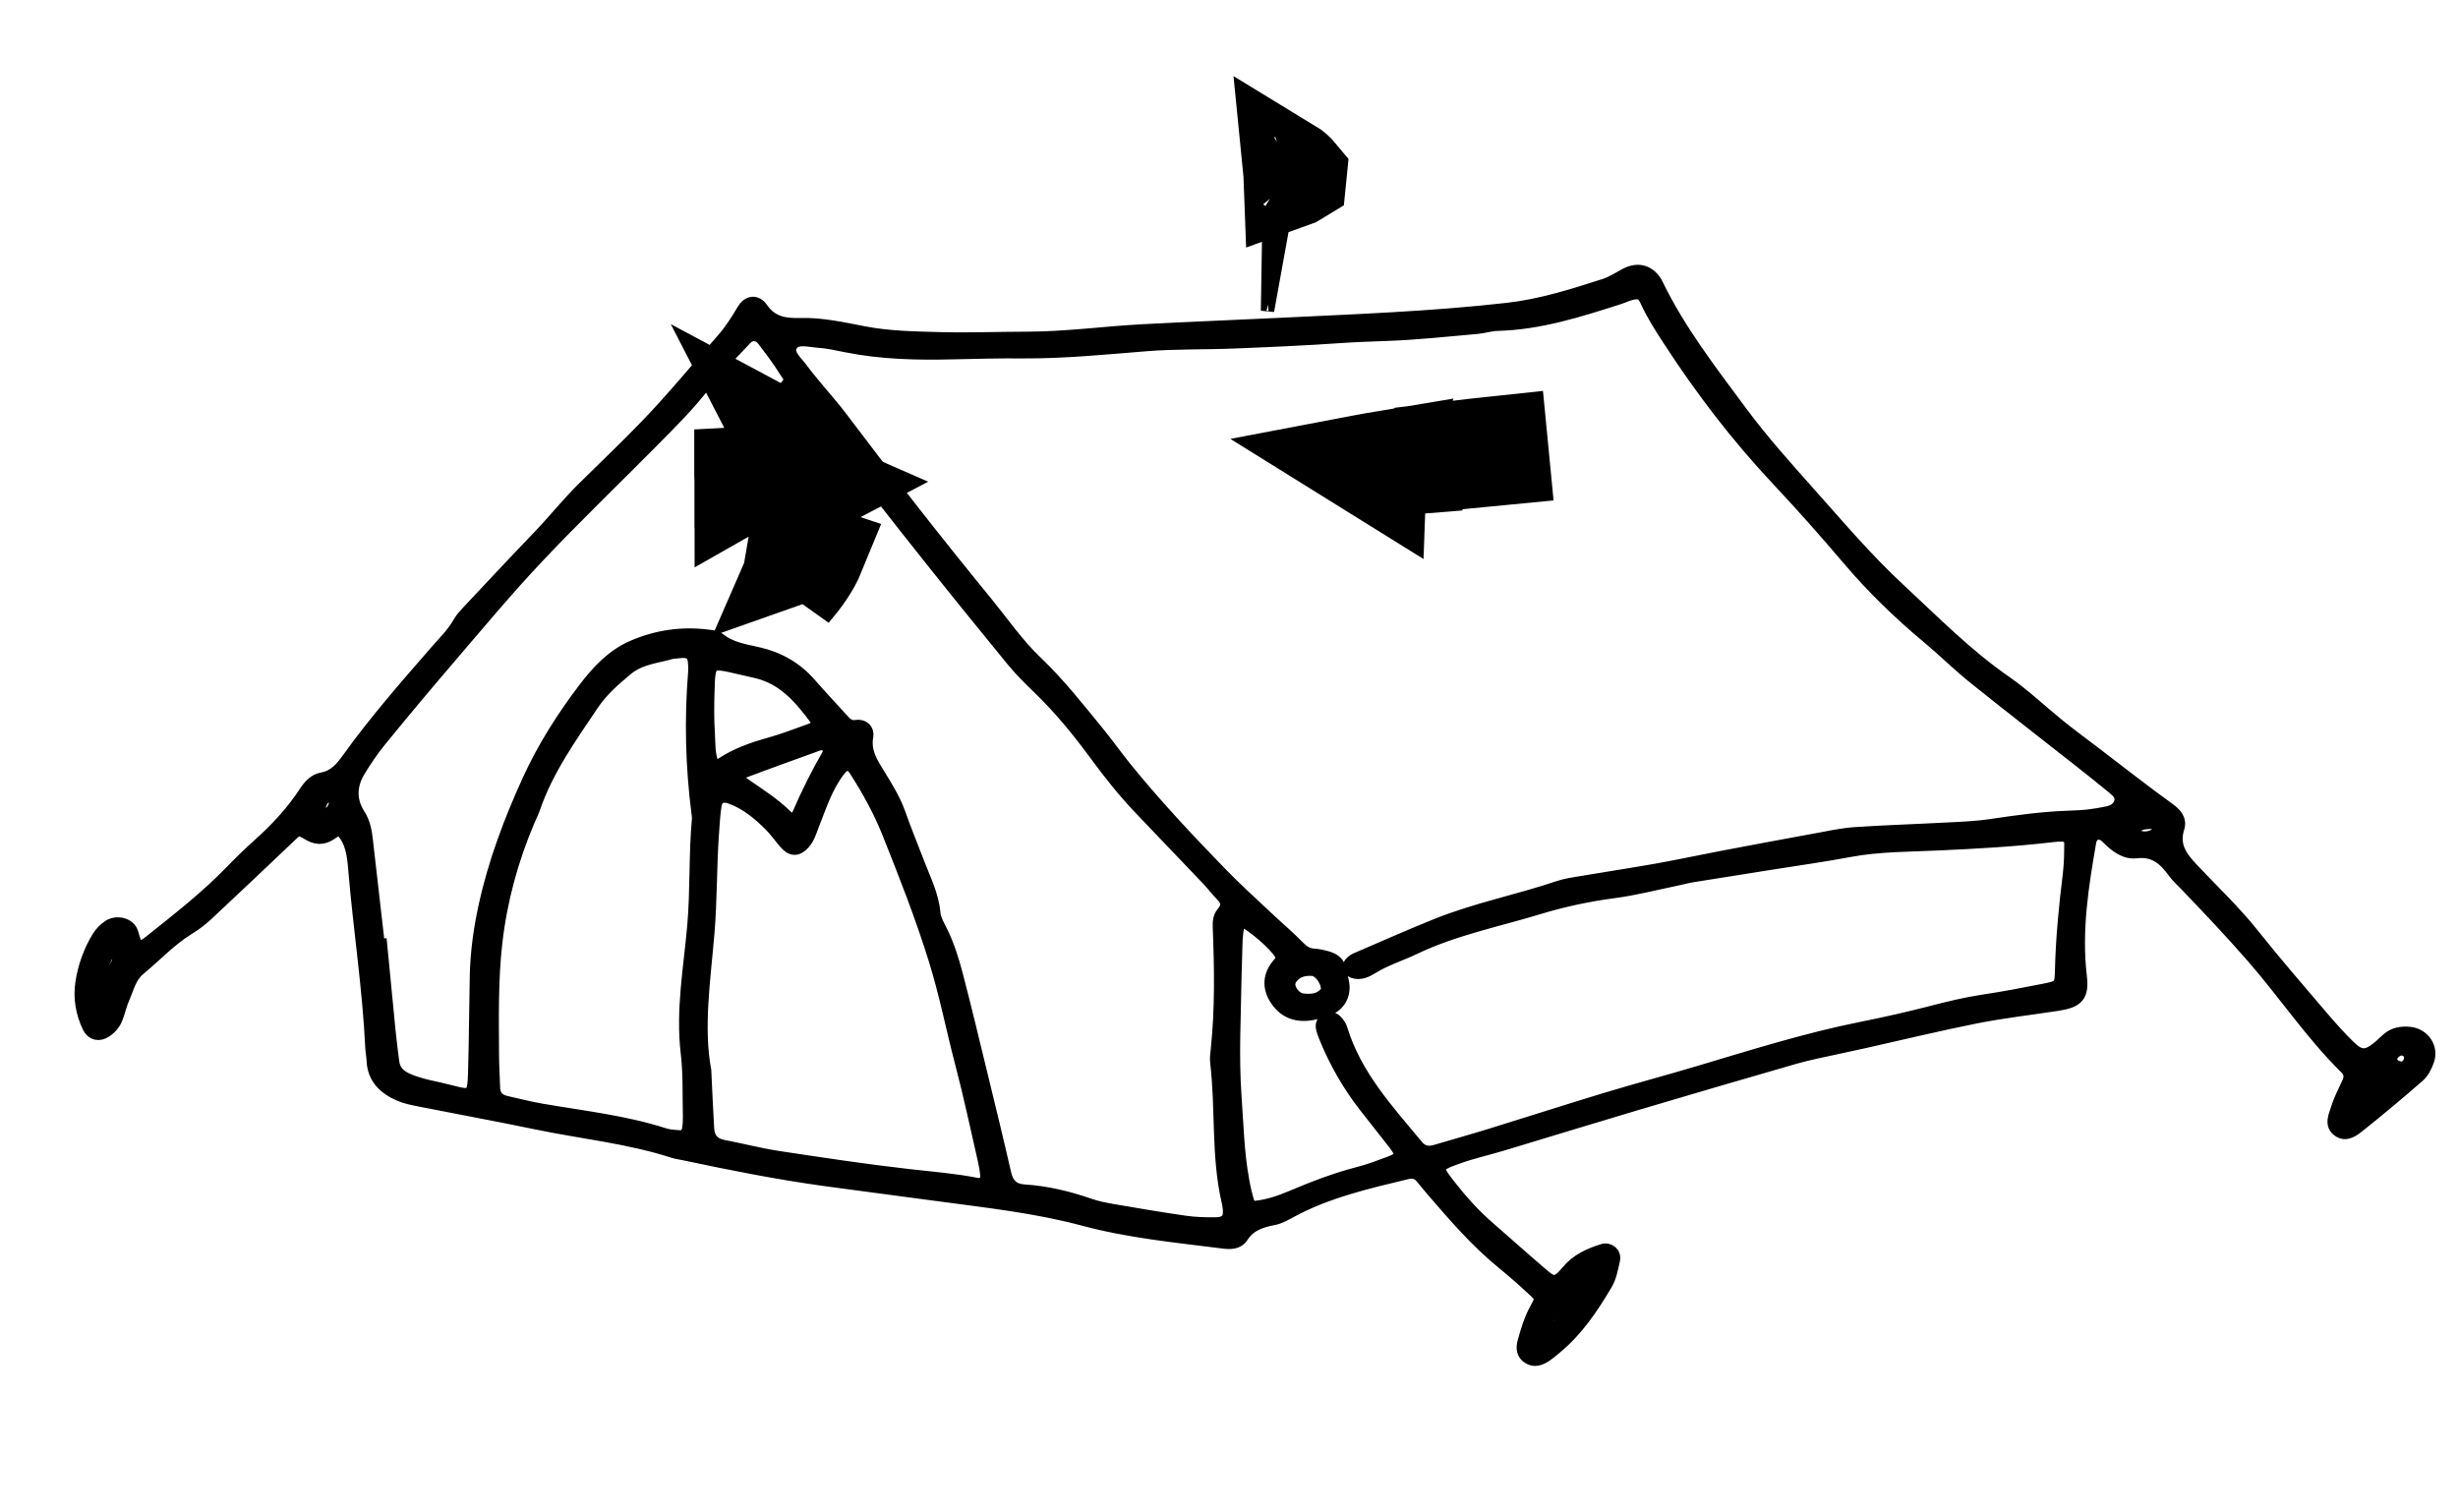 <svg xmlns="http://www.w3.org/2000/svg" width="78" height="48" viewBox="0 0 78 48" fill="none">
  <g clipPath="url(#clip0_17_486)">
    <mask id="path-1-outside-1_17_486" maskUnits="userSpaceOnUse" x="-0.442" y="3.643" width="79.213" height="44.154" fill="black">
      <rect fill="white" x="-0.442" y="3.643" width="79.213" height="44.154"/>
      <path d="M10.827 26.343C10.679 26.312 10.574 26.415 10.462 26.484C10.226 26.626 10.019 26.61 9.778 26.465C9.473 26.282 9.449 26.304 9.229 26.512C8.344 27.351 7.461 28.191 6.569 29.024C6.393 29.189 6.194 29.338 5.986 29.466C5.402 29.826 4.941 30.328 4.417 30.76C4.128 30.998 4.055 31.356 3.915 31.675C3.828 31.871 3.78 32.085 3.707 32.287C3.641 32.469 3.524 32.614 3.359 32.725C3.148 32.868 2.925 32.825 2.815 32.597C2.597 32.146 2.517 31.662 2.593 31.177C2.672 30.67 2.846 30.18 3.118 29.738C3.201 29.605 3.322 29.482 3.453 29.395C3.693 29.235 4.109 29.308 4.196 29.623C4.225 29.727 4.25 29.835 4.3 29.93C4.354 30.034 4.447 30.084 4.565 30.014C4.635 29.972 4.703 29.927 4.766 29.876C5.655 29.166 6.553 28.468 7.346 27.647C7.628 27.355 7.921 27.072 8.224 26.8C8.771 26.308 9.269 25.775 9.672 25.161C9.81 24.949 9.971 24.758 10.225 24.713C10.613 24.644 10.837 24.376 11.042 24.089C11.896 22.9 12.857 21.799 13.818 20.696C14.084 20.39 14.377 20.107 14.579 19.747C14.645 19.632 14.739 19.529 14.831 19.43C15.591 18.62 16.349 17.808 17.118 17.008C17.587 16.519 18.007 15.989 18.491 15.509C19.165 14.843 19.855 14.188 20.512 13.507C21.359 12.631 22.13 11.683 22.937 10.77C23.19 10.483 23.389 10.163 23.583 9.838C23.742 9.572 23.998 9.535 24.177 9.794C24.482 10.234 24.888 10.306 25.378 10.291C26.061 10.271 26.733 10.422 27.398 10.55C28.206 10.707 29.02 10.718 29.834 10.74C30.758 10.764 31.684 10.728 32.608 10.726C33.835 10.724 35.051 10.553 36.274 10.489C37.687 10.414 39.1 10.359 40.513 10.291C42.959 10.172 45.408 10.086 47.844 9.809C48.903 9.687 49.918 9.368 50.926 9.041C51.156 8.967 51.363 8.828 51.579 8.713C51.948 8.519 52.273 8.584 52.507 8.903C52.539 8.946 52.564 8.995 52.587 9.043C53.3 10.51 54.297 11.792 55.262 13.095C55.922 13.986 56.662 14.809 57.399 15.638C58.334 16.687 59.244 17.761 60.273 18.714C61.362 19.723 62.407 20.789 63.641 21.643C64.24 22.058 64.771 22.569 65.341 23.029C65.719 23.333 66.112 23.622 66.498 23.916C67.272 24.506 68.035 25.107 68.824 25.675C69.053 25.84 69.2 26.02 69.119 26.275C68.943 26.827 69.203 27.193 69.556 27.569C70.203 28.26 70.895 28.908 71.487 29.651C72.194 30.54 72.938 31.398 73.675 32.263C73.955 32.591 74.244 32.916 74.553 33.217C74.898 33.551 75.099 33.545 75.471 33.243C75.576 33.158 75.669 33.058 75.773 32.971C75.972 32.8 76.212 32.763 76.463 32.787C76.906 32.831 77.192 33.25 77.043 33.662C76.981 33.834 76.89 34.025 76.756 34.142C76.145 34.678 75.521 35.199 74.886 35.707C74.703 35.855 74.467 36.051 74.225 35.894C73.931 35.702 74.1 35.398 74.174 35.155C74.26 34.873 74.408 34.61 74.526 34.338C74.597 34.175 74.575 34.027 74.442 33.896C73.34 32.809 72.484 31.518 71.471 30.358C70.794 29.582 70.087 28.838 69.376 28.094C69.245 27.957 69.1 27.83 68.989 27.678C68.691 27.267 68.371 26.971 67.784 27.04C67.436 27.081 67.129 26.85 66.868 26.582C66.643 26.349 66.371 26.433 66.32 26.723C66.074 28.133 65.853 29.547 66.023 30.986C66.095 31.602 65.938 31.785 65.28 31.884C64.419 32.015 63.553 32.114 62.7 32.283C61.526 32.516 60.363 32.8 59.194 33.061C58.902 33.127 58.608 33.186 58.316 33.252C57.865 33.353 57.409 33.439 56.965 33.565C55.268 34.053 53.572 34.551 51.877 35.054C50.47 35.473 49.066 35.905 47.659 36.328C47.191 36.468 46.711 36.575 46.253 36.74C45.544 36.995 45.541 37.04 45.978 37.604C46.361 38.096 46.774 38.559 47.249 38.969C47.783 39.43 48.304 39.903 48.839 40.36C49.25 40.713 49.353 40.821 49.752 40.336C50.036 39.991 50.436 39.81 50.857 39.678C51.064 39.614 51.257 39.776 51.209 39.987C51.149 40.249 51.102 40.529 50.967 40.755C50.525 41.5 50.042 42.223 49.359 42.782C49.254 42.869 49.151 42.959 49.038 43.032C48.873 43.139 48.692 43.206 48.504 43.088C48.312 42.967 48.302 42.774 48.355 42.585C48.455 42.221 48.563 41.86 48.75 41.524C48.931 41.196 48.925 41.179 48.635 40.911C48.32 40.616 47.993 40.333 47.659 40.059C46.839 39.386 46.15 38.585 45.461 37.787C45.337 37.644 45.222 37.493 45.098 37.351C44.981 37.217 44.832 37.181 44.656 37.224C43.386 37.528 42.113 37.822 40.952 38.451C40.785 38.541 40.612 38.642 40.429 38.679C40.021 38.757 39.655 38.87 39.412 39.252C39.284 39.451 39.048 39.456 38.819 39.426C37.334 39.237 35.843 39.096 34.394 38.707C32.891 38.303 31.35 38.136 29.814 37.928C28.601 37.763 27.388 37.61 26.177 37.443C24.669 37.235 23.176 36.938 21.688 36.622C21.581 36.599 21.471 36.587 21.369 36.553C19.941 36.09 18.444 35.945 16.981 35.639C15.758 35.384 14.527 35.161 13.301 34.917C13.088 34.874 12.87 34.831 12.673 34.745C12.198 34.538 11.856 34.215 11.832 33.657C11.827 33.522 11.798 33.388 11.791 33.254C11.703 31.365 11.409 29.495 11.252 27.613C11.213 27.157 11.173 26.701 10.828 26.343L10.827 26.343ZM39.344 29.152C39.257 29.443 39.229 29.73 39.226 30.024C39.223 30.321 39.205 30.617 39.2 30.914C39.182 32.208 39.106 33.501 39.198 34.795C39.262 35.682 39.281 36.574 39.441 37.453C39.484 37.69 39.536 37.928 39.609 38.159C39.64 38.256 39.735 38.322 39.867 38.306C40.25 38.262 40.607 38.142 40.961 37.993C41.662 37.697 42.37 37.421 43.111 37.23C43.452 37.142 43.785 37.016 44.115 36.892C44.49 36.751 44.514 36.636 44.252 36.299C43.937 35.894 43.615 35.492 43.3 35.087C42.783 34.421 42.371 33.694 42.054 32.915C42.014 32.816 41.974 32.714 41.955 32.611C41.934 32.496 41.989 32.402 42.095 32.346C42.207 32.287 42.316 32.321 42.393 32.397C42.467 32.469 42.533 32.566 42.562 32.663C43.009 34.128 44.022 35.23 44.973 36.372C45.132 36.564 45.328 36.596 45.559 36.528C46.132 36.357 46.71 36.198 47.28 36.022C48.501 35.645 49.718 35.252 50.94 34.882C51.902 34.59 52.875 34.332 53.838 34.045C55.585 33.526 57.322 32.974 59.113 32.618C59.834 32.474 60.55 32.312 61.261 32.129C61.814 31.986 62.367 31.849 62.934 31.764C63.579 31.667 64.221 31.545 64.86 31.418C65.371 31.317 65.398 31.296 65.41 30.791C65.434 29.764 65.536 28.745 65.661 27.727C65.699 27.407 65.704 27.082 65.704 26.758C65.704 26.607 65.597 26.515 65.441 26.51C65.333 26.506 65.224 26.515 65.117 26.529C63.928 26.67 62.733 26.735 61.537 26.79C60.589 26.835 59.633 26.825 58.691 27.001C57.864 27.156 57.029 27.273 56.196 27.405C55.365 27.538 54.532 27.667 53.701 27.802C53.541 27.828 53.383 27.874 53.223 27.906C52.558 28.043 51.897 28.215 51.225 28.304C50.413 28.411 49.609 28.581 48.835 28.817C47.512 29.22 46.143 29.489 44.881 30.094C44.442 30.304 43.972 30.446 43.552 30.706C43.373 30.816 43.167 30.924 42.938 30.844C42.892 30.828 42.844 30.781 42.827 30.737C42.81 30.694 42.813 30.622 42.84 30.589C42.889 30.528 42.956 30.471 43.028 30.441C43.876 30.076 44.72 29.701 45.576 29.356C46.839 28.847 48.182 28.586 49.47 28.15C49.7 28.072 49.946 28.041 50.188 28C50.991 27.865 51.797 27.742 52.6 27.6C53.296 27.475 53.987 27.326 54.68 27.194C55.669 27.006 56.659 26.821 57.648 26.641C58.049 26.567 58.451 26.478 58.856 26.45C59.805 26.386 60.757 26.357 61.708 26.306C62.197 26.281 62.689 26.265 63.172 26.193C63.98 26.073 64.787 25.959 65.604 25.93C65.821 25.922 66.038 25.914 66.253 25.891C66.468 25.867 66.684 25.83 66.895 25.784C67.091 25.74 67.254 25.628 67.294 25.423C67.329 25.244 67.201 25.119 67.075 25.016C66.72 24.724 66.36 24.436 65.999 24.152C64.871 23.264 63.736 22.386 62.618 21.487C62.133 21.097 61.691 20.654 61.213 20.256C60.295 19.491 59.441 18.668 58.666 17.756C57.933 16.891 57.179 16.041 56.402 15.214C55.12 13.848 53.99 12.369 52.973 10.804C52.707 10.396 52.444 9.99 52.243 9.545C52.128 9.29 51.986 9.255 51.707 9.34C51.602 9.371 51.504 9.42 51.401 9.453C50.134 9.859 48.866 10.268 47.515 10.302C47.299 10.307 47.086 10.38 46.87 10.399C45.922 10.482 44.975 10.586 44.025 10.62C43.537 10.639 43.051 10.653 42.562 10.687C41.424 10.767 40.284 10.816 39.145 10.861C38.222 10.899 37.294 10.873 36.373 10.947C35.07 11.052 33.772 11.182 32.464 11.175C31.73 11.169 30.996 11.186 30.261 11.204C29.116 11.233 27.976 11.209 26.849 10.982C26.556 10.922 26.261 10.856 25.965 10.837C25.676 10.819 25.282 10.695 25.119 10.942C24.938 11.216 25.263 11.472 25.432 11.703C25.608 11.944 25.802 12.168 25.991 12.398C26.215 12.67 26.452 12.932 26.663 13.212C28.176 15.219 29.724 17.201 31.317 19.146C31.83 19.774 32.296 20.453 32.88 21.009C33.61 21.706 34.224 22.489 34.856 23.264C35.148 23.62 35.412 23.996 35.7 24.353C36.653 25.531 37.689 26.634 38.745 27.722C39.214 28.206 39.716 28.658 40.207 29.121C40.541 29.436 40.895 29.733 41.215 30.062C41.358 30.207 41.498 30.296 41.702 30.306C41.836 30.314 41.971 30.345 42.101 30.381C42.323 30.442 42.495 30.555 42.527 30.811C42.544 30.943 42.594 31.072 42.616 31.205C42.672 31.546 42.518 31.86 42.207 32.007C42.062 32.075 41.9 32.115 41.743 32.154C41.248 32.274 40.812 32.176 40.515 31.746C40.235 31.342 40.263 30.938 40.601 30.563C40.677 30.479 40.702 30.379 40.635 30.269C40.447 29.963 39.826 29.418 39.348 29.158L39.344 29.152ZM12.022 29.999C12.044 29.997 12.067 29.995 12.088 29.993C12.177 30.905 12.264 31.818 12.354 32.73C12.385 33.052 12.429 33.373 12.469 33.694C12.505 33.996 12.686 34.159 12.961 34.275C13.393 34.458 13.852 34.517 14.298 34.636C14.981 34.819 15.03 34.784 15.052 34.053C15.083 33.028 15.085 32.002 15.107 30.978C15.123 30.221 15.226 29.474 15.39 28.734C15.693 27.355 16.189 26.041 16.773 24.762C17.246 23.727 17.856 22.764 18.547 21.856C18.958 21.317 19.425 20.81 20.061 20.53C20.819 20.198 21.623 20.074 22.455 20.18C22.593 20.197 22.726 20.206 22.836 20.293C23.191 20.575 23.627 20.639 24.05 20.735C24.707 20.883 25.259 21.197 25.703 21.705C26.041 22.093 26.395 22.465 26.739 22.848C26.851 22.972 26.968 23.079 27.154 23.048C27.41 23.006 27.549 23.178 27.513 23.368C27.425 23.846 27.654 24.203 27.879 24.568C28.135 24.982 28.391 25.393 28.552 25.858C28.729 26.367 28.939 26.865 29.13 27.37C29.33 27.899 29.595 28.404 29.644 28.983C29.66 29.163 29.761 29.341 29.846 29.51C30.079 29.972 30.233 30.462 30.362 30.957C30.634 32.001 30.884 33.05 31.139 34.098C31.394 35.147 31.651 36.195 31.891 37.248C31.968 37.587 32.15 37.766 32.496 37.789C33.207 37.835 33.89 37.998 34.561 38.23C34.79 38.31 35.033 38.361 35.274 38.403C36.05 38.536 36.827 38.67 37.606 38.781C37.927 38.828 38.257 38.835 38.583 38.832C38.909 38.829 39.033 38.68 39.004 38.378C38.996 38.298 38.984 38.218 38.966 38.139C38.627 36.68 38.778 35.181 38.601 33.709C38.585 33.577 38.608 33.44 38.621 33.306C38.756 32.014 38.735 30.72 38.684 29.427C38.677 29.255 38.691 29.096 38.798 28.973C38.975 28.767 38.954 28.595 38.769 28.409C38.616 28.255 38.488 28.079 38.339 27.922C37.612 27.157 36.879 26.399 36.153 25.633C35.651 25.102 35.197 24.531 34.764 23.94C34.22 23.199 33.638 22.487 32.974 21.845C32.682 21.563 32.391 21.276 32.134 20.964C31.192 19.814 30.256 18.658 29.332 17.494C28.559 16.521 27.787 15.544 27.045 14.546C26.351 13.613 25.547 12.766 24.926 11.779C24.712 11.438 24.468 11.113 24.223 10.792C24.065 10.585 23.829 10.574 23.662 10.754C23.219 11.23 22.747 11.684 22.356 12.199C21.86 12.851 21.281 13.418 20.711 13.996C19.491 15.229 18.238 16.43 17.049 17.692C16.065 18.736 15.147 19.842 14.212 20.932C13.489 21.775 12.776 22.628 12.075 23.488C11.82 23.802 11.587 24.14 11.381 24.487C11.114 24.938 11.107 25.412 11.393 25.858C11.563 26.121 11.605 26.408 11.638 26.704C11.762 27.803 11.89 28.901 12.015 30.001L12.022 29.999ZM22.372 33.984C22.405 34.685 22.43 35.251 22.463 35.816C22.48 36.118 22.627 36.312 22.947 36.373C23.534 36.485 24.113 36.637 24.703 36.727C26.073 36.935 27.445 37.142 28.82 37.299C29.549 37.382 30.28 37.438 31 37.58C31.188 37.616 31.321 37.488 31.306 37.303C31.292 37.143 31.264 36.982 31.229 36.825C30.993 35.801 30.777 34.771 30.509 33.754C30.222 32.66 30.007 31.55 29.67 30.465C29.246 29.098 28.724 27.769 28.194 26.442C27.914 25.739 27.548 25.076 27.139 24.44C26.981 24.196 26.814 24.207 26.63 24.443C26.223 24.965 26.031 25.586 25.793 26.186C25.714 26.386 25.659 26.596 25.508 26.763C25.301 26.99 25.118 26.989 24.907 26.74C24.748 26.556 24.608 26.354 24.437 26.183C24.072 25.819 23.676 25.489 23.179 25.311C22.92 25.218 22.732 25.311 22.696 25.568C22.653 25.861 22.637 26.158 22.616 26.453C22.541 27.502 22.561 28.553 22.473 29.603C22.347 31.104 22.116 32.608 22.372 33.981L22.372 33.984ZM21.325 20.711C20.884 20.849 20.322 20.876 19.884 21.243C19.488 21.575 19.096 21.916 18.808 22.346C18.101 23.399 17.357 24.437 16.941 25.654C16.897 25.782 16.834 25.901 16.781 26.026C16.248 27.276 15.895 28.57 15.741 29.919C15.606 31.102 15.631 32.289 15.636 33.475C15.638 33.826 15.66 34.176 15.671 34.526C15.678 34.78 15.818 34.922 16.055 34.977C16.426 35.062 16.795 35.155 17.17 35.221C18.48 35.449 19.807 35.591 21.079 36C21.232 36.049 21.4 36.059 21.562 36.069C21.719 36.078 21.817 35.983 21.842 35.836C21.864 35.704 21.873 35.568 21.87 35.433C21.854 34.76 21.88 34.08 21.801 33.415C21.64 32.057 21.891 30.722 22.008 29.384C22.106 28.253 22.053 27.122 22.156 25.996C22.161 25.943 22.152 25.888 22.146 25.835C21.95 24.334 21.914 22.83 22.037 21.321C22.045 21.215 22.039 21.106 22.029 21C22.006 20.767 21.892 20.673 21.65 20.682C21.569 20.684 21.487 20.698 21.328 20.713L21.325 20.711ZM22.627 24.291C22.718 24.283 22.814 24.302 22.871 24.264C23.349 23.941 23.88 23.756 24.432 23.602C24.874 23.48 25.303 23.309 25.736 23.156C25.892 23.101 25.984 22.945 25.914 22.85C25.413 22.175 24.884 21.53 24.002 21.325C23.818 21.282 23.633 21.241 23.449 21.198C22.507 20.979 22.501 20.978 22.474 21.971C22.461 22.399 22.458 22.831 22.485 23.258C22.507 23.601 22.48 23.958 22.629 24.291L22.627 24.291ZM26.042 23.6C25.229 23.896 24.413 24.185 23.603 24.492C23.426 24.559 23.428 24.753 23.598 24.874C24.061 25.2 24.546 25.498 24.953 25.9C25.104 26.05 25.256 26.019 25.341 25.827C25.621 25.184 25.93 24.556 26.283 23.949C26.384 23.775 26.265 23.631 26.043 23.601L26.042 23.6ZM40.903 31.223C40.906 31.254 40.905 31.28 40.911 31.305C40.957 31.512 41.143 31.708 41.343 31.729C41.616 31.758 41.884 31.74 42.076 31.504C42.106 31.467 42.121 31.405 42.117 31.355C42.094 31.087 41.857 30.785 41.648 30.772C41.367 30.755 41.113 30.821 40.95 31.077C40.922 31.12 40.916 31.177 40.901 31.223L40.903 31.223ZM3.091 31.59C3.138 31.701 3.127 31.852 3.285 31.806C3.346 31.789 3.425 31.692 3.423 31.633C3.412 31.243 3.542 30.899 3.732 30.569C3.745 30.546 3.749 30.518 3.754 30.491C3.77 30.386 3.812 30.25 3.695 30.201C3.55 30.141 3.43 30.247 3.37 30.365C3.177 30.756 3.072 31.169 3.09 31.59L3.091 31.59ZM68.264 26.107C68.072 26.114 67.88 26.124 67.74 26.279C67.681 26.344 67.674 26.444 67.743 26.49C67.971 26.646 68.295 26.609 68.484 26.414C68.514 26.382 68.523 26.311 68.512 26.266C68.5 26.221 68.459 26.175 68.418 26.148C68.374 26.122 68.316 26.119 68.264 26.107ZM76.218 33.296C76.029 33.301 75.849 33.485 75.873 33.648C75.895 33.784 76.079 33.906 76.234 33.885C76.383 33.867 76.504 33.705 76.483 33.54C76.465 33.391 76.367 33.314 76.218 33.296ZM10.512 25.253C10.486 25.249 10.458 25.234 10.436 25.241C10.218 25.299 10.082 25.583 10.168 25.813C10.181 25.848 10.255 25.887 10.295 25.881C10.518 25.847 10.69 25.57 10.623 25.352C10.611 25.311 10.552 25.285 10.512 25.253ZM49.012 42.222C49.057 42.239 49.113 42.281 49.148 42.268C49.353 42.192 49.495 42.038 49.605 41.855C49.657 41.768 49.604 41.703 49.541 41.654C49.504 41.625 49.44 41.595 49.401 41.606C49.176 41.672 48.966 42.014 49.012 42.222ZM49.92 40.921C49.961 41.027 50.034 41.066 50.115 41.045C50.354 40.981 50.425 40.767 50.506 40.571C50.519 40.54 50.471 40.481 50.441 40.441C50.431 40.426 50.388 40.42 50.369 40.429C50.141 40.53 49.968 40.681 49.92 40.923L49.92 40.921ZM74.879 34.848C74.889 34.871 74.892 34.898 74.906 34.913C74.922 34.928 74.954 34.946 74.971 34.941C75.16 34.88 75.273 34.744 75.326 34.559C75.331 34.541 75.315 34.509 75.299 34.494C75.283 34.478 75.251 34.461 75.233 34.467C75.041 34.526 74.936 34.665 74.88 34.849L74.879 34.848Z"/>
    </mask>
    <path d="M10.827 26.343C10.679 26.312 10.574 26.415 10.462 26.484C10.226 26.626 10.019 26.61 9.778 26.465C9.473 26.282 9.449 26.304 9.229 26.512C8.344 27.351 7.461 28.191 6.569 29.024C6.393 29.189 6.194 29.338 5.986 29.466C5.402 29.826 4.941 30.328 4.417 30.76C4.128 30.998 4.055 31.356 3.915 31.675C3.828 31.871 3.78 32.085 3.707 32.287C3.641 32.469 3.524 32.614 3.359 32.725C3.148 32.868 2.925 32.825 2.815 32.597C2.597 32.146 2.517 31.662 2.593 31.177C2.672 30.67 2.846 30.18 3.118 29.738C3.201 29.605 3.322 29.482 3.453 29.395C3.693 29.235 4.109 29.308 4.196 29.623C4.225 29.727 4.25 29.835 4.3 29.93C4.354 30.034 4.447 30.084 4.565 30.014C4.635 29.972 4.703 29.927 4.766 29.876C5.655 29.166 6.553 28.468 7.346 27.647C7.628 27.355 7.921 27.072 8.224 26.8C8.771 26.308 9.269 25.775 9.672 25.161C9.81 24.949 9.971 24.758 10.225 24.713C10.613 24.644 10.837 24.376 11.042 24.089C11.896 22.9 12.857 21.799 13.818 20.696C14.084 20.39 14.377 20.107 14.579 19.747C14.645 19.632 14.739 19.529 14.831 19.43C15.591 18.62 16.349 17.808 17.118 17.008C17.587 16.519 18.007 15.989 18.491 15.509C19.165 14.843 19.855 14.188 20.512 13.507C21.359 12.631 22.13 11.683 22.937 10.77C23.19 10.483 23.389 10.163 23.583 9.838C23.742 9.572 23.998 9.535 24.177 9.794C24.482 10.234 24.888 10.306 25.378 10.291C26.061 10.271 26.733 10.422 27.398 10.55C28.206 10.707 29.02 10.718 29.834 10.74C30.758 10.764 31.684 10.728 32.608 10.726C33.835 10.724 35.051 10.553 36.274 10.489C37.687 10.414 39.1 10.359 40.513 10.291C42.959 10.172 45.408 10.086 47.844 9.809C48.903 9.687 49.918 9.368 50.926 9.041C51.156 8.967 51.363 8.828 51.579 8.713C51.948 8.519 52.273 8.584 52.507 8.903C52.539 8.946 52.564 8.995 52.587 9.043C53.3 10.51 54.297 11.792 55.262 13.095C55.922 13.986 56.662 14.809 57.399 15.638C58.334 16.687 59.244 17.761 60.273 18.714C61.362 19.723 62.407 20.789 63.641 21.643C64.24 22.058 64.771 22.569 65.341 23.029C65.719 23.333 66.112 23.622 66.498 23.916C67.272 24.506 68.035 25.107 68.824 25.675C69.053 25.84 69.2 26.02 69.119 26.275C68.943 26.827 69.203 27.193 69.556 27.569C70.203 28.26 70.895 28.908 71.487 29.651C72.194 30.54 72.938 31.398 73.675 32.263C73.955 32.591 74.244 32.916 74.553 33.217C74.898 33.551 75.099 33.545 75.471 33.243C75.576 33.158 75.669 33.058 75.773 32.971C75.972 32.8 76.212 32.763 76.463 32.787C76.906 32.831 77.192 33.25 77.043 33.662C76.981 33.834 76.89 34.025 76.756 34.142C76.145 34.678 75.521 35.199 74.886 35.707C74.703 35.855 74.467 36.051 74.225 35.894C73.931 35.702 74.1 35.398 74.174 35.155C74.26 34.873 74.408 34.61 74.526 34.338C74.597 34.175 74.575 34.027 74.442 33.896C73.34 32.809 72.484 31.518 71.471 30.358C70.794 29.582 70.087 28.838 69.376 28.094C69.245 27.957 69.1 27.83 68.989 27.678C68.691 27.267 68.371 26.971 67.784 27.04C67.436 27.081 67.129 26.85 66.868 26.582C66.643 26.349 66.371 26.433 66.32 26.723C66.074 28.133 65.853 29.547 66.023 30.986C66.095 31.602 65.938 31.785 65.28 31.884C64.419 32.015 63.553 32.114 62.7 32.283C61.526 32.516 60.363 32.8 59.194 33.061C58.902 33.127 58.608 33.186 58.316 33.252C57.865 33.353 57.409 33.439 56.965 33.565C55.268 34.053 53.572 34.551 51.877 35.054C50.47 35.473 49.066 35.905 47.659 36.328C47.191 36.468 46.711 36.575 46.253 36.74C45.544 36.995 45.541 37.04 45.978 37.604C46.361 38.096 46.774 38.559 47.249 38.969C47.783 39.43 48.304 39.903 48.839 40.36C49.25 40.713 49.353 40.821 49.752 40.336C50.036 39.991 50.436 39.81 50.857 39.678C51.064 39.614 51.257 39.776 51.209 39.987C51.149 40.249 51.102 40.529 50.967 40.755C50.525 41.5 50.042 42.223 49.359 42.782C49.254 42.869 49.151 42.959 49.038 43.032C48.873 43.139 48.692 43.206 48.504 43.088C48.312 42.967 48.302 42.774 48.355 42.585C48.455 42.221 48.563 41.86 48.75 41.524C48.931 41.196 48.925 41.179 48.635 40.911C48.32 40.616 47.993 40.333 47.659 40.059C46.839 39.386 46.15 38.585 45.461 37.787C45.337 37.644 45.222 37.493 45.098 37.351C44.981 37.217 44.832 37.181 44.656 37.224C43.386 37.528 42.113 37.822 40.952 38.451C40.785 38.541 40.612 38.642 40.429 38.679C40.021 38.757 39.655 38.87 39.412 39.252C39.284 39.451 39.048 39.456 38.819 39.426C37.334 39.237 35.843 39.096 34.394 38.707C32.891 38.303 31.35 38.136 29.814 37.928C28.601 37.763 27.388 37.61 26.177 37.443C24.669 37.235 23.176 36.938 21.688 36.622C21.581 36.599 21.471 36.587 21.369 36.553C19.941 36.09 18.444 35.945 16.981 35.639C15.758 35.384 14.527 35.161 13.301 34.917C13.088 34.874 12.87 34.831 12.673 34.745C12.198 34.538 11.856 34.215 11.832 33.657C11.827 33.522 11.798 33.388 11.791 33.254C11.703 31.365 11.409 29.495 11.252 27.613C11.213 27.157 11.173 26.701 10.828 26.343L10.827 26.343ZM39.344 29.152C39.257 29.443 39.229 29.73 39.226 30.024C39.223 30.321 39.205 30.617 39.2 30.914C39.182 32.208 39.106 33.501 39.198 34.795C39.262 35.682 39.281 36.574 39.441 37.453C39.484 37.69 39.536 37.928 39.609 38.159C39.64 38.256 39.735 38.322 39.867 38.306C40.25 38.262 40.607 38.142 40.961 37.993C41.662 37.697 42.37 37.421 43.111 37.23C43.452 37.142 43.785 37.016 44.115 36.892C44.49 36.751 44.514 36.636 44.252 36.299C43.937 35.894 43.615 35.492 43.3 35.087C42.783 34.421 42.371 33.694 42.054 32.915C42.014 32.816 41.974 32.714 41.955 32.611C41.934 32.496 41.989 32.402 42.095 32.346C42.207 32.287 42.316 32.321 42.393 32.397C42.467 32.469 42.533 32.566 42.562 32.663C43.009 34.128 44.022 35.23 44.973 36.372C45.132 36.564 45.328 36.596 45.559 36.528C46.132 36.357 46.71 36.198 47.28 36.022C48.501 35.645 49.718 35.252 50.94 34.882C51.902 34.59 52.875 34.332 53.838 34.045C55.585 33.526 57.322 32.974 59.113 32.618C59.834 32.474 60.55 32.312 61.261 32.129C61.814 31.986 62.367 31.849 62.934 31.764C63.579 31.667 64.221 31.545 64.86 31.418C65.371 31.317 65.398 31.296 65.41 30.791C65.434 29.764 65.536 28.745 65.661 27.727C65.699 27.407 65.704 27.082 65.704 26.758C65.704 26.607 65.597 26.515 65.441 26.51C65.333 26.506 65.224 26.515 65.117 26.529C63.928 26.67 62.733 26.735 61.537 26.79C60.589 26.835 59.633 26.825 58.691 27.001C57.864 27.156 57.029 27.273 56.196 27.405C55.365 27.538 54.532 27.667 53.701 27.802C53.541 27.828 53.383 27.874 53.223 27.906C52.558 28.043 51.897 28.215 51.225 28.304C50.413 28.411 49.609 28.581 48.835 28.817C47.512 29.22 46.143 29.489 44.881 30.094C44.442 30.304 43.972 30.446 43.552 30.706C43.373 30.816 43.167 30.924 42.938 30.844C42.892 30.828 42.844 30.781 42.827 30.737C42.81 30.694 42.813 30.622 42.84 30.589C42.889 30.528 42.956 30.471 43.028 30.441C43.876 30.076 44.72 29.701 45.576 29.356C46.839 28.847 48.182 28.586 49.47 28.15C49.7 28.072 49.946 28.041 50.188 28C50.991 27.865 51.797 27.742 52.6 27.6C53.296 27.475 53.987 27.326 54.68 27.194C55.669 27.006 56.659 26.821 57.648 26.641C58.049 26.567 58.451 26.478 58.856 26.45C59.805 26.386 60.757 26.357 61.708 26.306C62.197 26.281 62.689 26.265 63.172 26.193C63.98 26.073 64.787 25.959 65.604 25.93C65.821 25.922 66.038 25.914 66.253 25.891C66.468 25.867 66.684 25.83 66.895 25.784C67.091 25.74 67.254 25.628 67.294 25.423C67.329 25.244 67.201 25.119 67.075 25.016C66.72 24.724 66.36 24.436 65.999 24.152C64.871 23.264 63.736 22.386 62.618 21.487C62.133 21.097 61.691 20.654 61.213 20.256C60.295 19.491 59.441 18.668 58.666 17.756C57.933 16.891 57.179 16.041 56.402 15.214C55.12 13.848 53.99 12.369 52.973 10.804C52.707 10.396 52.444 9.99 52.243 9.545C52.128 9.29 51.986 9.255 51.707 9.34C51.602 9.371 51.504 9.42 51.401 9.453C50.134 9.859 48.866 10.268 47.515 10.302C47.299 10.307 47.086 10.38 46.87 10.399C45.922 10.482 44.975 10.586 44.025 10.62C43.537 10.639 43.051 10.653 42.562 10.687C41.424 10.767 40.284 10.816 39.145 10.861C38.222 10.899 37.294 10.873 36.373 10.947C35.07 11.052 33.772 11.182 32.464 11.175C31.73 11.169 30.996 11.186 30.261 11.204C29.116 11.233 27.976 11.209 26.849 10.982C26.556 10.922 26.261 10.856 25.965 10.837C25.676 10.819 25.282 10.695 25.119 10.942C24.938 11.216 25.263 11.472 25.432 11.703C25.608 11.944 25.802 12.168 25.991 12.398C26.215 12.67 26.452 12.932 26.663 13.212C28.176 15.219 29.724 17.201 31.317 19.146C31.83 19.774 32.296 20.453 32.88 21.009C33.61 21.706 34.224 22.489 34.856 23.264C35.148 23.62 35.412 23.996 35.7 24.353C36.653 25.531 37.689 26.634 38.745 27.722C39.214 28.206 39.716 28.658 40.207 29.121C40.541 29.436 40.895 29.733 41.215 30.062C41.358 30.207 41.498 30.296 41.702 30.306C41.836 30.314 41.971 30.345 42.101 30.381C42.323 30.442 42.495 30.555 42.527 30.811C42.544 30.943 42.594 31.072 42.616 31.205C42.672 31.546 42.518 31.86 42.207 32.007C42.062 32.075 41.9 32.115 41.743 32.154C41.248 32.274 40.812 32.176 40.515 31.746C40.235 31.342 40.263 30.938 40.601 30.563C40.677 30.479 40.702 30.379 40.635 30.269C40.447 29.963 39.826 29.418 39.348 29.158L39.344 29.152ZM12.022 29.999C12.044 29.997 12.067 29.995 12.088 29.993C12.177 30.905 12.264 31.818 12.354 32.73C12.385 33.052 12.429 33.373 12.469 33.694C12.505 33.996 12.686 34.159 12.961 34.275C13.393 34.458 13.852 34.517 14.298 34.636C14.981 34.819 15.03 34.784 15.052 34.053C15.083 33.028 15.085 32.002 15.107 30.978C15.123 30.221 15.226 29.474 15.39 28.734C15.693 27.355 16.189 26.041 16.773 24.762C17.246 23.727 17.856 22.764 18.547 21.856C18.958 21.317 19.425 20.81 20.061 20.53C20.819 20.198 21.623 20.074 22.455 20.18C22.593 20.197 22.726 20.206 22.836 20.293C23.191 20.575 23.627 20.639 24.05 20.735C24.707 20.883 25.259 21.197 25.703 21.705C26.041 22.093 26.395 22.465 26.739 22.848C26.851 22.972 26.968 23.079 27.154 23.048C27.41 23.006 27.549 23.178 27.513 23.368C27.425 23.846 27.654 24.203 27.879 24.568C28.135 24.982 28.391 25.393 28.552 25.858C28.729 26.367 28.939 26.865 29.13 27.37C29.33 27.899 29.595 28.404 29.644 28.983C29.66 29.163 29.761 29.341 29.846 29.51C30.079 29.972 30.233 30.462 30.362 30.957C30.634 32.001 30.884 33.05 31.139 34.098C31.394 35.147 31.651 36.195 31.891 37.248C31.968 37.587 32.15 37.766 32.496 37.789C33.207 37.835 33.89 37.998 34.561 38.23C34.79 38.31 35.033 38.361 35.274 38.403C36.05 38.536 36.827 38.67 37.606 38.781C37.927 38.828 38.257 38.835 38.583 38.832C38.909 38.829 39.033 38.68 39.004 38.378C38.996 38.298 38.984 38.218 38.966 38.139C38.627 36.68 38.778 35.181 38.601 33.709C38.585 33.577 38.608 33.44 38.621 33.306C38.756 32.014 38.735 30.72 38.684 29.427C38.677 29.255 38.691 29.096 38.798 28.973C38.975 28.767 38.954 28.595 38.769 28.409C38.616 28.255 38.488 28.079 38.339 27.922C37.612 27.157 36.879 26.399 36.153 25.633C35.651 25.102 35.197 24.531 34.764 23.94C34.22 23.199 33.638 22.487 32.974 21.845C32.682 21.563 32.391 21.276 32.134 20.964C31.192 19.814 30.256 18.658 29.332 17.494C28.559 16.521 27.787 15.544 27.045 14.546C26.351 13.613 25.547 12.766 24.926 11.779C24.712 11.438 24.468 11.113 24.223 10.792C24.065 10.585 23.829 10.574 23.662 10.754C23.219 11.23 22.747 11.684 22.356 12.199C21.86 12.851 21.281 13.418 20.711 13.996C19.491 15.229 18.238 16.43 17.049 17.692C16.065 18.736 15.147 19.842 14.212 20.932C13.489 21.775 12.776 22.628 12.075 23.488C11.82 23.802 11.587 24.14 11.381 24.487C11.114 24.938 11.107 25.412 11.393 25.858C11.563 26.121 11.605 26.408 11.638 26.704C11.762 27.803 11.89 28.901 12.015 30.001L12.022 29.999ZM22.372 33.984C22.405 34.685 22.43 35.251 22.463 35.816C22.48 36.118 22.627 36.312 22.947 36.373C23.534 36.485 24.113 36.637 24.703 36.727C26.073 36.935 27.445 37.142 28.82 37.299C29.549 37.382 30.28 37.438 31 37.58C31.188 37.616 31.321 37.488 31.306 37.303C31.292 37.143 31.264 36.982 31.229 36.825C30.993 35.801 30.777 34.771 30.509 33.754C30.222 32.66 30.007 31.55 29.67 30.465C29.246 29.098 28.724 27.769 28.194 26.442C27.914 25.739 27.548 25.076 27.139 24.44C26.981 24.196 26.814 24.207 26.63 24.443C26.223 24.965 26.031 25.586 25.793 26.186C25.714 26.386 25.659 26.596 25.508 26.763C25.301 26.99 25.118 26.989 24.907 26.74C24.748 26.556 24.608 26.354 24.437 26.183C24.072 25.819 23.676 25.489 23.179 25.311C22.92 25.218 22.732 25.311 22.696 25.568C22.653 25.861 22.637 26.158 22.616 26.453C22.541 27.502 22.561 28.553 22.473 29.603C22.347 31.104 22.116 32.608 22.372 33.981L22.372 33.984ZM21.325 20.711C20.884 20.849 20.322 20.876 19.884 21.243C19.488 21.575 19.096 21.916 18.808 22.346C18.101 23.399 17.357 24.437 16.941 25.654C16.897 25.782 16.834 25.901 16.781 26.026C16.248 27.276 15.895 28.57 15.741 29.919C15.606 31.102 15.631 32.289 15.636 33.475C15.638 33.826 15.66 34.176 15.671 34.526C15.678 34.78 15.818 34.922 16.055 34.977C16.426 35.062 16.795 35.155 17.17 35.221C18.48 35.449 19.807 35.591 21.079 36C21.232 36.049 21.4 36.059 21.562 36.069C21.719 36.078 21.817 35.983 21.842 35.836C21.864 35.704 21.873 35.568 21.87 35.433C21.854 34.76 21.88 34.08 21.801 33.415C21.64 32.057 21.891 30.722 22.008 29.384C22.106 28.253 22.053 27.122 22.156 25.996C22.161 25.943 22.152 25.888 22.146 25.835C21.95 24.334 21.914 22.83 22.037 21.321C22.045 21.215 22.039 21.106 22.029 21C22.006 20.767 21.892 20.673 21.65 20.682C21.569 20.684 21.487 20.698 21.328 20.713L21.325 20.711ZM22.627 24.291C22.718 24.283 22.814 24.302 22.871 24.264C23.349 23.941 23.88 23.756 24.432 23.602C24.874 23.48 25.303 23.309 25.736 23.156C25.892 23.101 25.984 22.945 25.914 22.85C25.413 22.175 24.884 21.53 24.002 21.325C23.818 21.282 23.633 21.241 23.449 21.198C22.507 20.979 22.501 20.978 22.474 21.971C22.461 22.399 22.458 22.831 22.485 23.258C22.507 23.601 22.48 23.958 22.629 24.291L22.627 24.291ZM26.042 23.6C25.229 23.896 24.413 24.185 23.603 24.492C23.426 24.559 23.428 24.753 23.598 24.874C24.061 25.2 24.546 25.498 24.953 25.9C25.104 26.05 25.256 26.019 25.341 25.827C25.621 25.184 25.93 24.556 26.283 23.949C26.384 23.775 26.265 23.631 26.043 23.601L26.042 23.6ZM40.903 31.223C40.906 31.254 40.905 31.28 40.911 31.305C40.957 31.512 41.143 31.708 41.343 31.729C41.616 31.758 41.884 31.74 42.076 31.504C42.106 31.467 42.121 31.405 42.117 31.355C42.094 31.087 41.857 30.785 41.648 30.772C41.367 30.755 41.113 30.821 40.95 31.077C40.922 31.12 40.916 31.177 40.901 31.223L40.903 31.223ZM3.091 31.59C3.138 31.701 3.127 31.852 3.285 31.806C3.346 31.789 3.425 31.692 3.423 31.633C3.412 31.243 3.542 30.899 3.732 30.569C3.745 30.546 3.749 30.518 3.754 30.491C3.77 30.386 3.812 30.25 3.695 30.201C3.55 30.141 3.43 30.247 3.37 30.365C3.177 30.756 3.072 31.169 3.09 31.59L3.091 31.59ZM68.264 26.107C68.072 26.114 67.88 26.124 67.74 26.279C67.681 26.344 67.674 26.444 67.743 26.49C67.971 26.646 68.295 26.609 68.484 26.414C68.514 26.382 68.523 26.311 68.512 26.266C68.5 26.221 68.459 26.175 68.418 26.148C68.374 26.122 68.316 26.119 68.264 26.107ZM76.218 33.296C76.029 33.301 75.849 33.485 75.873 33.648C75.895 33.784 76.079 33.906 76.234 33.885C76.383 33.867 76.504 33.705 76.483 33.54C76.465 33.391 76.367 33.314 76.218 33.296ZM10.512 25.253C10.486 25.249 10.458 25.234 10.436 25.241C10.218 25.299 10.082 25.583 10.168 25.813C10.181 25.848 10.255 25.887 10.295 25.881C10.518 25.847 10.69 25.57 10.623 25.352C10.611 25.311 10.552 25.285 10.512 25.253ZM49.012 42.222C49.057 42.239 49.113 42.281 49.148 42.268C49.353 42.192 49.495 42.038 49.605 41.855C49.657 41.768 49.604 41.703 49.541 41.654C49.504 41.625 49.44 41.595 49.401 41.606C49.176 41.672 48.966 42.014 49.012 42.222ZM49.92 40.921C49.961 41.027 50.034 41.066 50.115 41.045C50.354 40.981 50.425 40.767 50.506 40.571C50.519 40.54 50.471 40.481 50.441 40.441C50.431 40.426 50.388 40.42 50.369 40.429C50.141 40.53 49.968 40.681 49.92 40.923L49.92 40.921ZM74.879 34.848C74.889 34.871 74.892 34.898 74.906 34.913C74.922 34.928 74.954 34.946 74.971 34.941C75.16 34.88 75.273 34.744 75.326 34.559C75.331 34.541 75.315 34.509 75.299 34.494C75.283 34.478 75.251 34.461 75.233 34.467C75.041 34.526 74.936 34.665 74.88 34.849L74.879 34.848Z" fill="black"/>
    <path d="M10.827 26.343C10.679 26.312 10.574 26.415 10.462 26.484C10.226 26.626 10.019 26.61 9.778 26.465C9.473 26.282 9.449 26.304 9.229 26.512C8.344 27.351 7.461 28.191 6.569 29.024C6.393 29.189 6.194 29.338 5.986 29.466C5.402 29.826 4.941 30.328 4.417 30.76C4.128 30.998 4.055 31.356 3.915 31.675C3.828 31.871 3.78 32.085 3.707 32.287C3.641 32.469 3.524 32.614 3.359 32.725C3.148 32.868 2.925 32.825 2.815 32.597C2.597 32.146 2.517 31.662 2.593 31.177C2.672 30.67 2.846 30.18 3.118 29.738C3.201 29.605 3.322 29.482 3.453 29.395C3.693 29.235 4.109 29.308 4.196 29.623C4.225 29.727 4.25 29.835 4.3 29.93C4.354 30.034 4.447 30.084 4.565 30.014C4.635 29.972 4.703 29.927 4.766 29.876C5.655 29.166 6.553 28.468 7.346 27.647C7.628 27.355 7.921 27.072 8.224 26.8C8.771 26.308 9.269 25.775 9.672 25.161C9.81 24.949 9.971 24.758 10.225 24.713C10.613 24.644 10.837 24.376 11.042 24.089C11.896 22.9 12.857 21.799 13.818 20.696C14.084 20.39 14.377 20.107 14.579 19.747C14.645 19.632 14.739 19.529 14.831 19.43C15.591 18.62 16.349 17.808 17.118 17.008C17.587 16.519 18.007 15.989 18.491 15.509C19.165 14.843 19.855 14.188 20.512 13.507C21.359 12.631 22.13 11.683 22.937 10.77C23.19 10.483 23.389 10.163 23.583 9.838C23.742 9.572 23.998 9.535 24.177 9.794C24.482 10.234 24.888 10.306 25.378 10.291C26.061 10.271 26.733 10.422 27.398 10.55C28.206 10.707 29.02 10.718 29.834 10.74C30.758 10.764 31.684 10.728 32.608 10.726C33.835 10.724 35.051 10.553 36.274 10.489C37.687 10.414 39.1 10.359 40.513 10.291C42.959 10.172 45.408 10.086 47.844 9.809C48.903 9.687 49.918 9.368 50.926 9.041C51.156 8.967 51.363 8.828 51.579 8.713C51.948 8.519 52.273 8.584 52.507 8.903C52.539 8.946 52.564 8.995 52.587 9.043C53.3 10.51 54.297 11.792 55.262 13.095C55.922 13.986 56.662 14.809 57.399 15.638C58.334 16.687 59.244 17.761 60.273 18.714C61.362 19.723 62.407 20.789 63.641 21.643C64.24 22.058 64.771 22.569 65.341 23.029C65.719 23.333 66.112 23.622 66.498 23.916C67.272 24.506 68.035 25.107 68.824 25.675C69.053 25.84 69.2 26.02 69.119 26.275C68.943 26.827 69.203 27.193 69.556 27.569C70.203 28.26 70.895 28.908 71.487 29.651C72.194 30.54 72.938 31.398 73.675 32.263C73.955 32.591 74.244 32.916 74.553 33.217C74.898 33.551 75.099 33.545 75.471 33.243C75.576 33.158 75.669 33.058 75.773 32.971C75.972 32.8 76.212 32.763 76.463 32.787C76.906 32.831 77.192 33.25 77.043 33.662C76.981 33.834 76.89 34.025 76.756 34.142C76.145 34.678 75.521 35.199 74.886 35.707C74.703 35.855 74.467 36.051 74.225 35.894C73.931 35.702 74.1 35.398 74.174 35.155C74.26 34.873 74.408 34.61 74.526 34.338C74.597 34.175 74.575 34.027 74.442 33.896C73.34 32.809 72.484 31.518 71.471 30.358C70.794 29.582 70.087 28.838 69.376 28.094C69.245 27.957 69.1 27.83 68.989 27.678C68.691 27.267 68.371 26.971 67.784 27.04C67.436 27.081 67.129 26.85 66.868 26.582C66.643 26.349 66.371 26.433 66.32 26.723C66.074 28.133 65.853 29.547 66.023 30.986C66.095 31.602 65.938 31.785 65.28 31.884C64.419 32.015 63.553 32.114 62.7 32.283C61.526 32.516 60.363 32.8 59.194 33.061C58.902 33.127 58.608 33.186 58.316 33.252C57.865 33.353 57.409 33.439 56.965 33.565C55.268 34.053 53.572 34.551 51.877 35.054C50.47 35.473 49.066 35.905 47.659 36.328C47.191 36.468 46.711 36.575 46.253 36.74C45.544 36.995 45.541 37.04 45.978 37.604C46.361 38.096 46.774 38.559 47.249 38.969C47.783 39.43 48.304 39.903 48.839 40.36C49.25 40.713 49.353 40.821 49.752 40.336C50.036 39.991 50.436 39.81 50.857 39.678C51.064 39.614 51.257 39.776 51.209 39.987C51.149 40.249 51.102 40.529 50.967 40.755C50.525 41.5 50.042 42.223 49.359 42.782C49.254 42.869 49.151 42.959 49.038 43.032C48.873 43.139 48.692 43.206 48.504 43.088C48.312 42.967 48.302 42.774 48.355 42.585C48.455 42.221 48.563 41.86 48.75 41.524C48.931 41.196 48.925 41.179 48.635 40.911C48.32 40.616 47.993 40.333 47.659 40.059C46.839 39.386 46.15 38.585 45.461 37.787C45.337 37.644 45.222 37.493 45.098 37.351C44.981 37.217 44.832 37.181 44.656 37.224C43.386 37.528 42.113 37.822 40.952 38.451C40.785 38.541 40.612 38.642 40.429 38.679C40.021 38.757 39.655 38.87 39.412 39.252C39.284 39.451 39.048 39.456 38.819 39.426C37.334 39.237 35.843 39.096 34.394 38.707C32.891 38.303 31.35 38.136 29.814 37.928C28.601 37.763 27.388 37.61 26.177 37.443C24.669 37.235 23.176 36.938 21.688 36.622C21.581 36.599 21.471 36.587 21.369 36.553C19.941 36.09 18.444 35.945 16.981 35.639C15.758 35.384 14.527 35.161 13.301 34.917C13.088 34.874 12.87 34.831 12.673 34.745C12.198 34.538 11.856 34.215 11.832 33.657C11.827 33.522 11.798 33.388 11.791 33.254C11.703 31.365 11.409 29.495 11.252 27.613C11.213 27.157 11.173 26.701 10.828 26.343L10.827 26.343ZM39.344 29.152C39.257 29.443 39.229 29.73 39.226 30.024C39.223 30.321 39.205 30.617 39.2 30.914C39.182 32.208 39.106 33.501 39.198 34.795C39.262 35.682 39.281 36.574 39.441 37.453C39.484 37.69 39.536 37.928 39.609 38.159C39.64 38.256 39.735 38.322 39.867 38.306C40.25 38.262 40.607 38.142 40.961 37.993C41.662 37.697 42.37 37.421 43.111 37.23C43.452 37.142 43.785 37.016 44.115 36.892C44.49 36.751 44.514 36.636 44.252 36.299C43.937 35.894 43.615 35.492 43.3 35.087C42.783 34.421 42.371 33.694 42.054 32.915C42.014 32.816 41.974 32.714 41.955 32.611C41.934 32.496 41.989 32.402 42.095 32.346C42.207 32.287 42.316 32.321 42.393 32.397C42.467 32.469 42.533 32.566 42.562 32.663C43.009 34.128 44.022 35.23 44.973 36.372C45.132 36.564 45.328 36.596 45.559 36.528C46.132 36.357 46.71 36.198 47.28 36.022C48.501 35.645 49.718 35.252 50.94 34.882C51.902 34.59 52.875 34.332 53.838 34.045C55.585 33.526 57.322 32.974 59.113 32.618C59.834 32.474 60.55 32.312 61.261 32.129C61.814 31.986 62.367 31.849 62.934 31.764C63.579 31.667 64.221 31.545 64.86 31.418C65.371 31.317 65.398 31.296 65.41 30.791C65.434 29.764 65.536 28.745 65.661 27.727C65.699 27.407 65.704 27.082 65.704 26.758C65.704 26.607 65.597 26.515 65.441 26.51C65.333 26.506 65.224 26.515 65.117 26.529C63.928 26.67 62.733 26.735 61.537 26.79C60.589 26.835 59.633 26.825 58.691 27.001C57.864 27.156 57.029 27.273 56.196 27.405C55.365 27.538 54.532 27.667 53.701 27.802C53.541 27.828 53.383 27.874 53.223 27.906C52.558 28.043 51.897 28.215 51.225 28.304C50.413 28.411 49.609 28.581 48.835 28.817C47.512 29.22 46.143 29.489 44.881 30.094C44.442 30.304 43.972 30.446 43.552 30.706C43.373 30.816 43.167 30.924 42.938 30.844C42.892 30.828 42.844 30.781 42.827 30.737C42.81 30.694 42.813 30.622 42.84 30.589C42.889 30.528 42.956 30.471 43.028 30.441C43.876 30.076 44.72 29.701 45.576 29.356C46.839 28.847 48.182 28.586 49.47 28.15C49.7 28.072 49.946 28.041 50.188 28C50.991 27.865 51.797 27.742 52.6 27.6C53.296 27.475 53.987 27.326 54.68 27.194C55.669 27.006 56.659 26.821 57.648 26.641C58.049 26.567 58.451 26.478 58.856 26.45C59.805 26.386 60.757 26.357 61.708 26.306C62.197 26.281 62.689 26.265 63.172 26.193C63.98 26.073 64.787 25.959 65.604 25.93C65.821 25.922 66.038 25.914 66.253 25.891C66.468 25.867 66.684 25.83 66.895 25.784C67.091 25.74 67.254 25.628 67.294 25.423C67.329 25.244 67.201 25.119 67.075 25.016C66.72 24.724 66.36 24.436 65.999 24.152C64.871 23.264 63.736 22.386 62.618 21.487C62.133 21.097 61.691 20.654 61.213 20.256C60.295 19.491 59.441 18.668 58.666 17.756C57.933 16.891 57.179 16.041 56.402 15.214C55.12 13.848 53.99 12.369 52.973 10.804C52.707 10.396 52.444 9.99 52.243 9.545C52.128 9.29 51.986 9.255 51.707 9.34C51.602 9.371 51.504 9.42 51.401 9.453C50.134 9.859 48.866 10.268 47.515 10.302C47.299 10.307 47.086 10.38 46.87 10.399C45.922 10.482 44.975 10.586 44.025 10.62C43.537 10.639 43.051 10.653 42.562 10.687C41.424 10.767 40.284 10.816 39.145 10.861C38.222 10.899 37.294 10.873 36.373 10.947C35.07 11.052 33.772 11.182 32.464 11.175C31.73 11.169 30.996 11.186 30.261 11.204C29.116 11.233 27.976 11.209 26.849 10.982C26.556 10.922 26.261 10.856 25.965 10.837C25.676 10.819 25.282 10.695 25.119 10.942C24.938 11.216 25.263 11.472 25.432 11.703C25.608 11.944 25.802 12.168 25.991 12.398C26.215 12.67 26.452 12.932 26.663 13.212C28.176 15.219 29.724 17.201 31.317 19.146C31.83 19.774 32.296 20.453 32.88 21.009C33.61 21.706 34.224 22.489 34.856 23.264C35.148 23.62 35.412 23.996 35.7 24.353C36.653 25.531 37.689 26.634 38.745 27.722C39.214 28.206 39.716 28.658 40.207 29.121C40.541 29.436 40.895 29.733 41.215 30.062C41.358 30.207 41.498 30.296 41.702 30.306C41.836 30.314 41.971 30.345 42.101 30.381C42.323 30.442 42.495 30.555 42.527 30.811C42.544 30.943 42.594 31.072 42.616 31.205C42.672 31.546 42.518 31.86 42.207 32.007C42.062 32.075 41.9 32.115 41.743 32.154C41.248 32.274 40.812 32.176 40.515 31.746C40.235 31.342 40.263 30.938 40.601 30.563C40.677 30.479 40.702 30.379 40.635 30.269C40.447 29.963 39.826 29.418 39.348 29.158L39.344 29.152ZM12.022 29.999C12.044 29.997 12.067 29.995 12.088 29.993C12.177 30.905 12.264 31.818 12.354 32.73C12.385 33.052 12.429 33.373 12.469 33.694C12.505 33.996 12.686 34.159 12.961 34.275C13.393 34.458 13.852 34.517 14.298 34.636C14.981 34.819 15.03 34.784 15.052 34.053C15.083 33.028 15.085 32.002 15.107 30.978C15.123 30.221 15.226 29.474 15.39 28.734C15.693 27.355 16.189 26.041 16.773 24.762C17.246 23.727 17.856 22.764 18.547 21.856C18.958 21.317 19.425 20.81 20.061 20.53C20.819 20.198 21.623 20.074 22.455 20.18C22.593 20.197 22.726 20.206 22.836 20.293C23.191 20.575 23.627 20.639 24.05 20.735C24.707 20.883 25.259 21.197 25.703 21.705C26.041 22.093 26.395 22.465 26.739 22.848C26.851 22.972 26.968 23.079 27.154 23.048C27.41 23.006 27.549 23.178 27.513 23.368C27.425 23.846 27.654 24.203 27.879 24.568C28.135 24.982 28.391 25.393 28.552 25.858C28.729 26.367 28.939 26.865 29.13 27.37C29.33 27.899 29.595 28.404 29.644 28.983C29.66 29.163 29.761 29.341 29.846 29.51C30.079 29.972 30.233 30.462 30.362 30.957C30.634 32.001 30.884 33.05 31.139 34.098C31.394 35.147 31.651 36.195 31.891 37.248C31.968 37.587 32.15 37.766 32.496 37.789C33.207 37.835 33.89 37.998 34.561 38.23C34.79 38.31 35.033 38.361 35.274 38.403C36.05 38.536 36.827 38.67 37.606 38.781C37.927 38.828 38.257 38.835 38.583 38.832C38.909 38.829 39.033 38.68 39.004 38.378C38.996 38.298 38.984 38.218 38.966 38.139C38.627 36.68 38.778 35.181 38.601 33.709C38.585 33.577 38.608 33.44 38.621 33.306C38.756 32.014 38.735 30.72 38.684 29.427C38.677 29.255 38.691 29.096 38.798 28.973C38.975 28.767 38.954 28.595 38.769 28.409C38.616 28.255 38.488 28.079 38.339 27.922C37.612 27.157 36.879 26.399 36.153 25.633C35.651 25.102 35.197 24.531 34.764 23.94C34.22 23.199 33.638 22.487 32.974 21.845C32.682 21.563 32.391 21.276 32.134 20.964C31.192 19.814 30.256 18.658 29.332 17.494C28.559 16.521 27.787 15.544 27.045 14.546C26.351 13.613 25.547 12.766 24.926 11.779C24.712 11.438 24.468 11.113 24.223 10.792C24.065 10.585 23.829 10.574 23.662 10.754C23.219 11.23 22.747 11.684 22.356 12.199C21.86 12.851 21.281 13.418 20.711 13.996C19.491 15.229 18.238 16.43 17.049 17.692C16.065 18.736 15.147 19.842 14.212 20.932C13.489 21.775 12.776 22.628 12.075 23.488C11.82 23.802 11.587 24.14 11.381 24.487C11.114 24.938 11.107 25.412 11.393 25.858C11.563 26.121 11.605 26.408 11.638 26.704C11.762 27.803 11.89 28.901 12.015 30.001L12.022 29.999ZM22.372 33.984C22.405 34.685 22.43 35.251 22.463 35.816C22.48 36.118 22.627 36.312 22.947 36.373C23.534 36.485 24.113 36.637 24.703 36.727C26.073 36.935 27.445 37.142 28.82 37.299C29.549 37.382 30.28 37.438 31 37.58C31.188 37.616 31.321 37.488 31.306 37.303C31.292 37.143 31.264 36.982 31.229 36.825C30.993 35.801 30.777 34.771 30.509 33.754C30.222 32.66 30.007 31.55 29.67 30.465C29.246 29.098 28.724 27.769 28.194 26.442C27.914 25.739 27.548 25.076 27.139 24.44C26.981 24.196 26.814 24.207 26.63 24.443C26.223 24.965 26.031 25.586 25.793 26.186C25.714 26.386 25.659 26.596 25.508 26.763C25.301 26.99 25.118 26.989 24.907 26.74C24.748 26.556 24.608 26.354 24.437 26.183C24.072 25.819 23.676 25.489 23.179 25.311C22.92 25.218 22.732 25.311 22.696 25.568C22.653 25.861 22.637 26.158 22.616 26.453C22.541 27.502 22.561 28.553 22.473 29.603C22.347 31.104 22.116 32.608 22.372 33.981L22.372 33.984ZM21.325 20.711C20.884 20.849 20.322 20.876 19.884 21.243C19.488 21.575 19.096 21.916 18.808 22.346C18.101 23.399 17.357 24.437 16.941 25.654C16.897 25.782 16.834 25.901 16.781 26.026C16.248 27.276 15.895 28.57 15.741 29.919C15.606 31.102 15.631 32.289 15.636 33.475C15.638 33.826 15.66 34.176 15.671 34.526C15.678 34.78 15.818 34.922 16.055 34.977C16.426 35.062 16.795 35.155 17.17 35.221C18.48 35.449 19.807 35.591 21.079 36C21.232 36.049 21.4 36.059 21.562 36.069C21.719 36.078 21.817 35.983 21.842 35.836C21.864 35.704 21.873 35.568 21.87 35.433C21.854 34.76 21.88 34.08 21.801 33.415C21.64 32.057 21.891 30.722 22.008 29.384C22.106 28.253 22.053 27.122 22.156 25.996C22.161 25.943 22.152 25.888 22.146 25.835C21.95 24.334 21.914 22.83 22.037 21.321C22.045 21.215 22.039 21.106 22.029 21C22.006 20.767 21.892 20.673 21.65 20.682C21.569 20.684 21.487 20.698 21.328 20.713L21.325 20.711ZM22.627 24.291C22.718 24.283 22.814 24.302 22.871 24.264C23.349 23.941 23.88 23.756 24.432 23.602C24.874 23.48 25.303 23.309 25.736 23.156C25.892 23.101 25.984 22.945 25.914 22.85C25.413 22.175 24.884 21.53 24.002 21.325C23.818 21.282 23.633 21.241 23.449 21.198C22.507 20.979 22.501 20.978 22.474 21.971C22.461 22.399 22.458 22.831 22.485 23.258C22.507 23.601 22.48 23.958 22.629 24.291L22.627 24.291ZM26.042 23.6C25.229 23.896 24.413 24.185 23.603 24.492C23.426 24.559 23.428 24.753 23.598 24.874C24.061 25.2 24.546 25.498 24.953 25.9C25.104 26.05 25.256 26.019 25.341 25.827C25.621 25.184 25.93 24.556 26.283 23.949C26.384 23.775 26.265 23.631 26.043 23.601L26.042 23.6ZM40.903 31.223C40.906 31.254 40.905 31.28 40.911 31.305C40.957 31.512 41.143 31.708 41.343 31.729C41.616 31.758 41.884 31.74 42.076 31.504C42.106 31.467 42.121 31.405 42.117 31.355C42.094 31.087 41.857 30.785 41.648 30.772C41.367 30.755 41.113 30.821 40.95 31.077C40.922 31.12 40.916 31.177 40.901 31.223L40.903 31.223ZM3.091 31.59C3.138 31.701 3.127 31.852 3.285 31.806C3.346 31.789 3.425 31.692 3.423 31.633C3.412 31.243 3.542 30.899 3.732 30.569C3.745 30.546 3.749 30.518 3.754 30.491C3.77 30.386 3.812 30.25 3.695 30.201C3.55 30.141 3.43 30.247 3.37 30.365C3.177 30.756 3.072 31.169 3.09 31.59L3.091 31.59ZM68.264 26.107C68.072 26.114 67.88 26.124 67.74 26.279C67.681 26.344 67.674 26.444 67.743 26.49C67.971 26.646 68.295 26.609 68.484 26.414C68.514 26.382 68.523 26.311 68.512 26.266C68.5 26.221 68.459 26.175 68.418 26.148C68.374 26.122 68.316 26.119 68.264 26.107ZM76.218 33.296C76.029 33.301 75.849 33.485 75.873 33.648C75.895 33.784 76.079 33.906 76.234 33.885C76.383 33.867 76.504 33.705 76.483 33.54C76.465 33.391 76.367 33.314 76.218 33.296ZM10.512 25.253C10.486 25.249 10.458 25.234 10.436 25.241C10.218 25.299 10.082 25.583 10.168 25.813C10.181 25.848 10.255 25.887 10.295 25.881C10.518 25.847 10.69 25.57 10.623 25.352C10.611 25.311 10.552 25.285 10.512 25.253ZM49.012 42.222C49.057 42.239 49.113 42.281 49.148 42.268C49.353 42.192 49.495 42.038 49.605 41.855C49.657 41.768 49.604 41.703 49.541 41.654C49.504 41.625 49.44 41.595 49.401 41.606C49.176 41.672 48.966 42.014 49.012 42.222ZM49.92 40.921C49.961 41.027 50.034 41.066 50.115 41.045C50.354 40.981 50.425 40.767 50.506 40.571C50.519 40.54 50.471 40.481 50.441 40.441C50.431 40.426 50.388 40.42 50.369 40.429C50.141 40.53 49.968 40.681 49.92 40.923L49.92 40.921ZM74.879 34.848C74.889 34.871 74.892 34.898 74.906 34.913C74.922 34.928 74.954 34.946 74.971 34.941C75.16 34.88 75.273 34.744 75.326 34.559C75.331 34.541 75.315 34.509 75.299 34.494C75.283 34.478 75.251 34.461 75.233 34.467C75.041 34.526 74.936 34.665 74.88 34.849L74.879 34.848Z" stroke="black" stroke-width="0.4" mask="url(#path-1-outside-1_17_486)"/>
    <path d="M41.245 5.526C41.242 5.561 41.239 5.596 41.235 5.632C41.154 5.683 41.065 5.726 40.969 5.76C40.963 5.594 40.952 5.426 40.935 5.257C41.062 5.334 41.164 5.428 41.245 5.526ZM40.156 8.368C40.295 8.359 40.437 8.372 40.576 8.409L40.156 8.368Z" fill="#3A3A3A" stroke="black" stroke-width="3"/>
    <path d="M45.88 14.254C45.889 14.252 45.898 14.251 45.907 14.25L45.913 14.301C45.903 14.285 45.891 14.27 45.88 14.254ZM45.914 14.302L45.908 14.25C46.477 14.18 47.046 14.117 47.616 14.057L47.662 14.533L46.17 14.677L46.17 14.678L46.17 14.678L46.17 14.678L46.17 14.678L46.17 14.678L46.17 14.678L46.17 14.678L46.17 14.678L46.17 14.678L46.17 14.678L46.17 14.678L46.17 14.678L46.171 14.678L46.171 14.678L46.171 14.679L46.171 14.679L46.171 14.679L46.171 14.679L46.171 14.679L46.171 14.679L46.171 14.679L46.171 14.679L46.171 14.679L46.171 14.679L46.171 14.68L46.171 14.68L46.171 14.68L46.171 14.68L46.171 14.68L46.171 14.68L46.171 14.68L46.171 14.68L46.171 14.68L46.171 14.68L46.171 14.68L46.171 14.68L46.171 14.681L46.171 14.681L46.171 14.681L46.171 14.681L46.171 14.681L46.171 14.681L46.171 14.681L46.171 14.681L46.171 14.681L46.171 14.681L46.171 14.681L46.171 14.681L46.171 14.681L46.171 14.681L46.171 14.682L46.171 14.682L46.171 14.682L46.171 14.682L46.171 14.682L46.171 14.682L46.171 14.682L46.171 14.682L46.171 14.682L46.171 14.682L46.171 14.682L46.171 14.682L46.171 14.683L46.171 14.683L46.171 14.683L46.171 14.683L46.171 14.683L46.171 14.683L46.171 14.683L46.171 14.683L46.171 14.683L46.171 14.683L46.171 14.684L46.171 14.684L46.171 14.684L46.171 14.684L46.171 14.684L46.171 14.684L46.171 14.684L46.171 14.684L46.171 14.684L46.171 14.684L46.171 14.684L46.171 14.684L46.171 14.684L46.171 14.685L46.171 14.685L46.171 14.685L46.171 14.685L46.171 14.685L46.171 14.685L46.171 14.685L46.171 14.685L46.171 14.685L46.171 14.685L46.171 14.685L46.171 14.685L46.171 14.686L46.171 14.686L46.171 14.686L46.171 14.686L46.171 14.686L46.171 14.686L46.171 14.686L46.171 14.686L46.171 14.686L46.171 14.686L46.171 14.686L46.171 14.687L46.171 14.687L46.171 14.687L46.171 14.687L46.171 14.687L46.171 14.687L46.171 14.687L46.171 14.687L46.171 14.687L46.171 14.687L46.171 14.687L46.171 14.687L46.171 14.688L46.171 14.688L46.171 14.688L46.171 14.688L46.172 14.688L46.172 14.688L46.172 14.688L46.172 14.688L46.172 14.688L46.172 14.688L46.172 14.688L46.172 14.688L46.172 14.688L46.172 14.689L46.172 14.689L46.172 14.689L46.172 14.689L46.172 14.689L46.172 14.689L46.172 14.689L46.172 14.689L46.172 14.689L46.172 14.689L46.172 14.689L46.172 14.69L46.172 14.69L46.172 14.69L46.172 14.69L46.172 14.69L46.172 14.69L46.172 14.69L46.172 14.69L46.172 14.69L46.172 14.69L46.172 14.69L46.172 14.69L46.172 14.691L46.172 14.691L46.172 14.691L46.172 14.691L46.172 14.691L46.172 14.691L46.172 14.691L46.172 14.691L46.172 14.691L46.172 14.691L46.172 14.691L46.172 14.691L46.172 14.691L46.172 14.692L46.172 14.692L46.172 14.692L46.172 14.692L46.172 14.692L46.172 14.692L46.172 14.692L46.172 14.692L46.172 14.692L46.172 14.692L46.172 14.692L46.172 14.693L46.172 14.693L46.172 14.693L46.172 14.693L46.172 14.693L46.172 14.693L46.172 14.693L46.172 14.693L46.172 14.693L46.172 14.693L46.172 14.693L46.172 14.693L46.172 14.694L46.172 14.694L46.172 14.694L46.172 14.694L46.172 14.694L46.172 14.694L46.172 14.694L46.172 14.694L46.172 14.694L46.172 14.694L46.172 14.694L46.172 14.694L46.172 14.694L46.172 14.695L46.172 14.695L46.172 14.695L46.172 14.695L46.172 14.695L46.172 14.695L46.172 14.695L46.172 14.695L46.172 14.695L46.172 14.695L46.172 14.695L46.172 14.695L46.172 14.696L46.172 14.696L46.172 14.696L46.172 14.696L46.172 14.696L46.172 14.696L46.172 14.696L46.172 14.696L46.172 14.696L46.172 14.696L46.172 14.696L46.172 14.697L46.172 14.697L46.172 14.697L46.172 14.697L46.172 14.697L46.172 14.697L46.172 14.697L46.172 14.697L46.172 14.697L46.172 14.697L46.172 14.697L46.172 14.697L46.172 14.697L46.172 14.698L46.172 14.698L46.172 14.698L46.172 14.698L46.172 14.698L46.172 14.698L46.172 14.698L46.172 14.698L46.172 14.698L46.172 14.698L46.172 14.698L46.172 14.698L46.172 14.699L46.172 14.699L46.172 14.699L46.172 14.699L46.172 14.699L46.172 14.699L46.172 14.699L46.173 14.699L46.173 14.699L46.173 14.699L46.173 14.699L46.173 14.7L46.173 14.7L46.173 14.7L46.173 14.7L46.173 14.7L46.173 14.7L46.173 14.7L46.173 14.7L46.173 14.7L46.173 14.7L46.173 14.7L46.173 14.7L46.173 14.7L46.173 14.701L46.173 14.701L46.173 14.701L46.173 14.701L46.173 14.701L46.173 14.701L46.173 14.701L46.173 14.701L46.173 14.701L46.173 14.701L46.173 14.701L46.173 14.701L46.173 14.702L46.173 14.702L46.173 14.702L46.173 14.702L46.173 14.702L46.173 14.702L46.173 14.702L46.173 14.702L46.173 14.702L46.173 14.702L46.173 14.702L46.173 14.703L46.173 14.703L46.173 14.703L46.173 14.703L46.173 14.703L46.173 14.703L46.173 14.703L46.173 14.703L46.173 14.703L46.173 14.703L46.173 14.703L46.173 14.703L46.173 14.704L46.173 14.704L46.173 14.704L46.173 14.704L46.173 14.704L46.173 14.704L46.173 14.704L46.173 14.704L46.173 14.704L46.173 14.704L46.173 14.704L46.173 14.704L46.173 14.704L46.173 14.705L46.173 14.705L46.173 14.705L46.173 14.705L46.173 14.705L46.173 14.705L46.173 14.705L46.173 14.705L46.173 14.705L46.173 14.705L46.173 14.705L46.173 14.706L46.173 14.706L46.173 14.706L46.173 14.706L46.173 14.706L46.173 14.706L46.173 14.706L46.173 14.706L46.173 14.706L46.173 14.706L46.173 14.706L46.173 14.706L46.173 14.707L46.173 14.707L46.173 14.707L46.173 14.707L46.173 14.707L46.173 14.707L46.173 14.707L46.173 14.707L46.173 14.707L46.173 14.707L46.173 14.707L46.173 14.707L46.173 14.707L46.173 14.708L46.173 14.708L46.173 14.708L46.173 14.708L46.173 14.708L46.173 14.708L46.173 14.708L46.173 14.708L46.173 14.708L46.173 14.708L46.173 14.708L46.173 14.709L46.173 14.709L46.173 14.709L46.173 14.709L46.173 14.709L46.173 14.709L46.173 14.709L46.173 14.709L46.173 14.709L46.173 14.709L46.173 14.709L46.174 14.709L46.174 14.71L46.174 14.71L46.174 14.71L46.174 14.71L46.174 14.71L46.174 14.71L46.174 14.71L46.174 14.71L46.174 14.71L46.174 14.71L46.174 14.71L46.174 14.71L46.174 14.71L46.174 14.711L46.174 14.711L46.174 14.711L46.174 14.711L46.174 14.711L46.174 14.711L46.174 14.711L46.174 14.711L46.174 14.711L46.174 14.711L46.174 14.711L46.174 14.711L46.174 14.712L46.174 14.712L46.174 14.712L46.174 14.712L46.174 14.712L46.174 14.712L46.174 14.712L46.174 14.712L46.174 14.712L46.174 14.712L46.174 14.712L46.174 14.713L46.174 14.713L46.174 14.713L46.174 14.713L46.174 14.713L46.174 14.713L46.174 14.713L46.174 14.713L46.174 14.713L46.174 14.713L46.174 14.713L46.174 14.713L46.174 14.713L46.174 14.714L46.174 14.714L46.174 14.714L46.174 14.714L46.174 14.714L46.174 14.714L46.174 14.714L46.174 14.714L46.174 14.714L46.174 14.714L46.174 14.714L46.174 14.714L46.174 14.715L46.174 14.715L46.174 14.715L46.174 14.715L46.174 14.715L46.174 14.715L46.174 14.715L46.174 14.715L46.174 14.715L46.174 14.715L46.174 14.715L46.174 14.716L46.174 14.716L46.174 14.716L46.174 14.716L46.174 14.716L46.174 14.716L46.174 14.716L46.174 14.716L46.174 14.716L46.174 14.716L46.174 14.716L46.174 14.716L46.174 14.716L46.174 14.717L46.174 14.717L46.174 14.717L46.174 14.717L46.174 14.717L46.174 14.717L46.174 14.717L46.174 14.717L46.174 14.717L46.174 14.717L46.174 14.717L46.174 14.717L46.174 14.718L46.174 14.718L46.174 14.718L46.174 14.718L46.174 14.718L46.174 14.718L46.174 14.718L46.174 14.718L46.174 14.718L46.174 14.718L46.174 14.719L46.174 14.719L46.174 14.719L46.174 14.719L46.175 14.719L46.175 14.719L46.175 14.719L46.175 14.719L46.175 14.719L46.175 14.719L46.175 14.719C46.162 14.721 46.149 14.722 46.136 14.723C46.091 14.61 46.022 14.459 45.914 14.302ZM43.868 14.545C43.799 14.742 43.772 14.932 43.766 15.1L43.096 14.683C43.353 14.634 43.61 14.588 43.868 14.545Z" fill="#3A3A3A" stroke="black" stroke-width="3"/>
    <path d="M24.966 14.306L24.925 13.879C24.88 13.851 24.834 13.824 24.786 13.799C24.886 13.993 24.936 14.173 24.961 14.293C24.962 14.298 24.963 14.303 24.964 14.309L24.966 14.306ZM24.966 14.306L24.966 14.306M24.966 14.306L25.165 14.06L25.998 15.405M23.99 15.033L23.552 15.051L23.531 15.052L23.531 15.053L23.538 15.119M23.99 15.033L23.619 15.289L23.581 15.272L23.551 15.258L23.55 15.248M23.99 15.033C23.99 15.037 23.991 15.04 23.991 15.044C23.991 15.064 23.992 15.083 23.993 15.101C23.762 15.072 23.621 15.093 23.538 15.119M23.99 15.033L23.55 15.248M23.538 15.119C23.536 15.12 23.535 15.12 23.533 15.121C23.533 15.125 23.533 15.13 23.533 15.134C23.534 15.169 23.536 15.205 23.537 15.241C23.537 15.242 23.537 15.243 23.537 15.245C23.539 15.245 23.542 15.246 23.544 15.247C23.546 15.247 23.548 15.248 23.55 15.248M23.538 15.119L23.55 15.248M23.564 15.386L23.555 15.294L23.553 15.277L23.564 15.386ZM23.564 15.386C23.561 15.375 23.558 15.364 23.555 15.353C23.55 15.336 23.545 15.32 23.539 15.303C23.54 15.345 23.542 15.386 23.542 15.428C23.549 15.424 23.555 15.421 23.561 15.418C23.563 15.417 23.565 15.416 23.566 15.415L23.564 15.386ZM25.998 15.405C25.987 15.374 25.976 15.344 25.965 15.313C25.902 15.14 25.84 14.966 25.752 14.806M25.998 15.405C25.857 15.343 25.714 15.303 25.578 15.279L25.513 15.659L25.998 15.405ZM25.752 14.806C25.592 14.521 25.398 14.264 25.165 14.06L24.966 14.306M25.752 14.806L25.489 14.953L25.024 14.653C25.081 14.716 25.133 14.781 25.18 14.849C25.181 14.851 25.181 14.851 25.182 14.852C25.2 14.878 25.217 14.905 25.233 14.931C25.233 14.932 25.234 14.932 25.234 14.933C25.258 14.973 25.281 15.013 25.302 15.055L25.37 15.017C25.383 14.993 25.394 14.97 25.404 14.947C25.404 14.946 25.405 14.946 25.405 14.945C25.468 14.802 25.485 14.687 25.491 14.642C25.495 14.608 25.495 14.582 25.495 14.582C25.495 14.582 25.495 14.593 25.496 14.621C25.496 14.623 25.496 14.627 25.496 14.632C25.497 14.677 25.5 14.816 25.489 14.951L25.752 14.806ZM24.966 14.306L24.964 14.309C24.966 14.318 24.967 14.326 24.969 14.335M24.966 14.306L24.969 14.335M24.969 14.335L24.997 14.624C25 14.627 25.002 14.63 25.005 14.633C25.001 14.565 24.992 14.457 24.969 14.335ZM25.899 17.522L25.968 17.545C25.778 18.011 25.482 18.409 25.156 18.79L25.899 17.522ZM24.004 15.259C24.004 15.261 24.004 15.262 24.004 15.263C24.008 15.316 24.011 15.365 24.015 15.412L24.004 15.259ZM25.489 14.954L25.489 14.953L25.489 14.954ZM25.356 17.601L25.434 17.595L25.343 17.627C25.347 17.618 25.352 17.61 25.356 17.601Z" fill="#3A3A3A" stroke="black" stroke-width="3"/>
  </g>
  <defs>
    <clipPath id="clip0_17_486">
      <rect width="74" height="40" fill="white" transform="translate(0.244 7.66) rotate(-5.532)"/>
    </clipPath>
  </defs>
</svg>